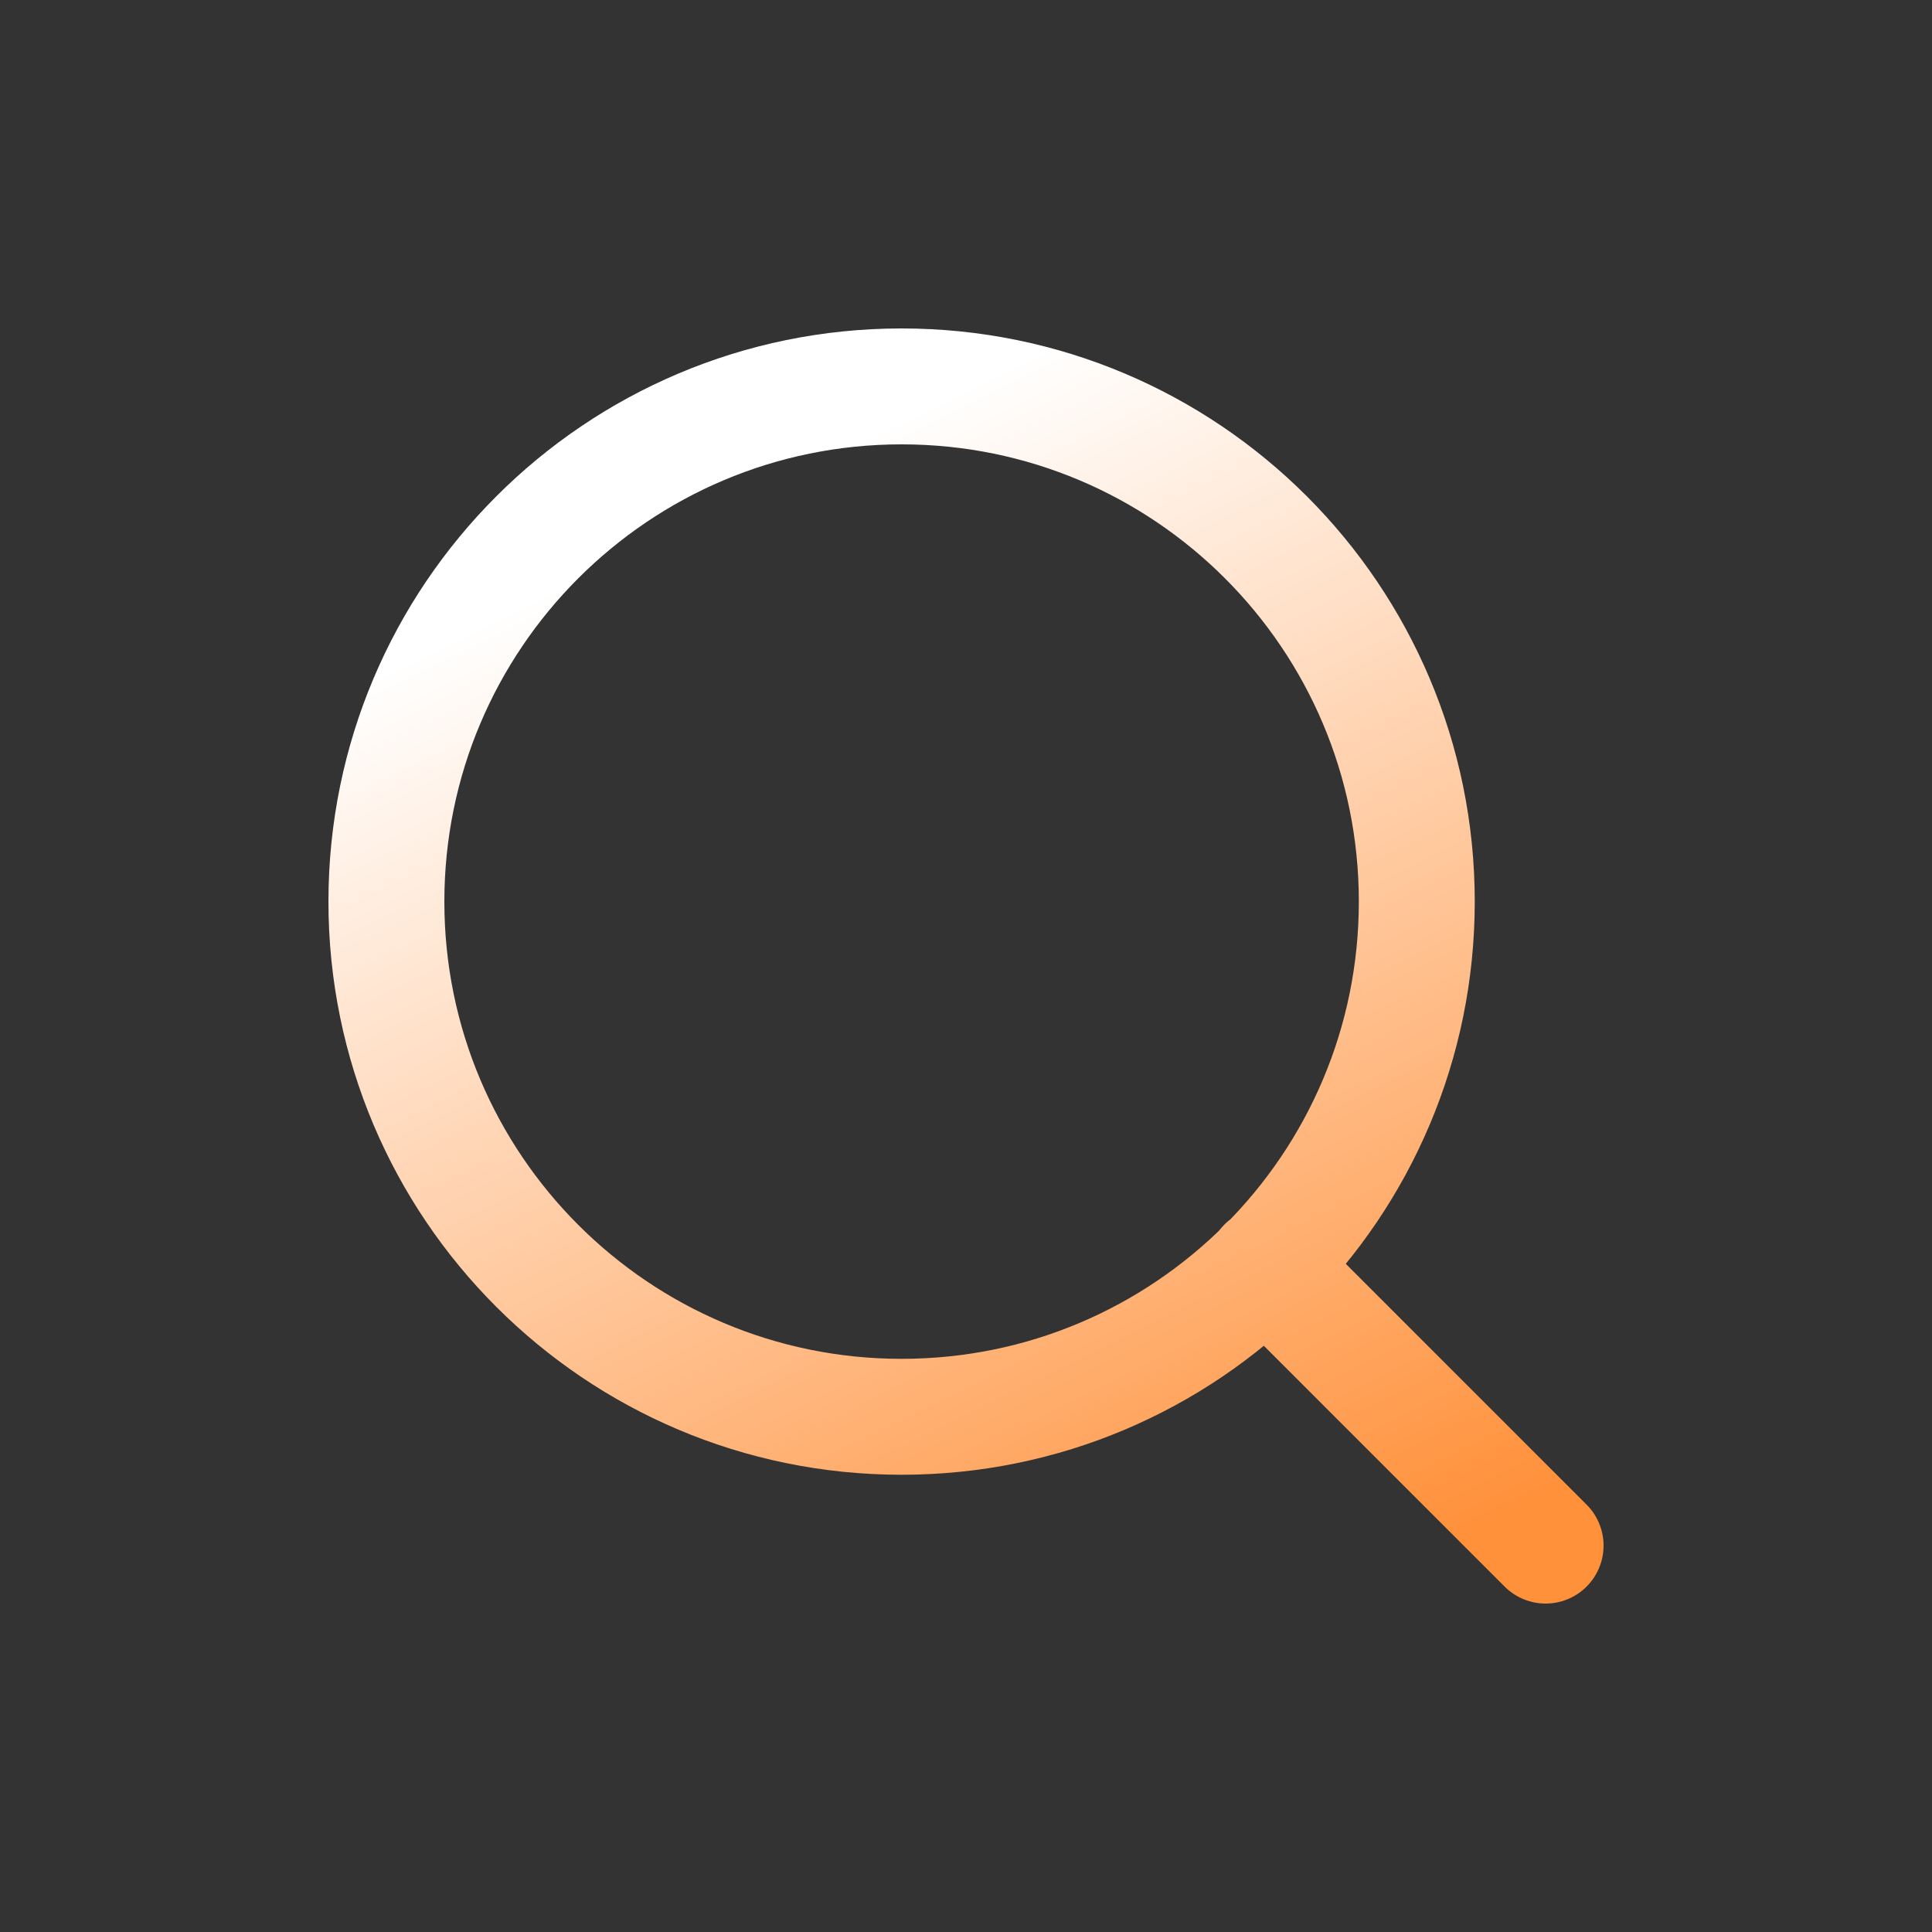 <svg width="100" height="100" viewBox="0 0 100 100" fill="none" xmlns="http://www.w3.org/2000/svg">
<rect x="0" y="0" width="100" height="100" fill="#333333" stroke="none"/>
<path d="M80 80L65.5 65.5M73.333 46.667C73.333 61.394 61.394 73.333 46.667 73.333C31.939 73.333 20 61.394 20 46.667C20 31.939 31.939 20 46.667 20C61.394 20 73.333 31.939 73.333 46.667Z" stroke="url(#paint0_linear_418_7)" stroke-width="6" stroke-linecap="round" stroke-linejoin="round"/>
<defs>
<linearGradient id="paint0_linear_418_7" x1="50" y1="20" x2="78.372" y2="77.907" gradientUnits="userSpaceOnUse">
<stop stop-color="white"/>
<stop offset="1" stop-color="#FF913B"/>
</linearGradient>
</defs>
</svg>
